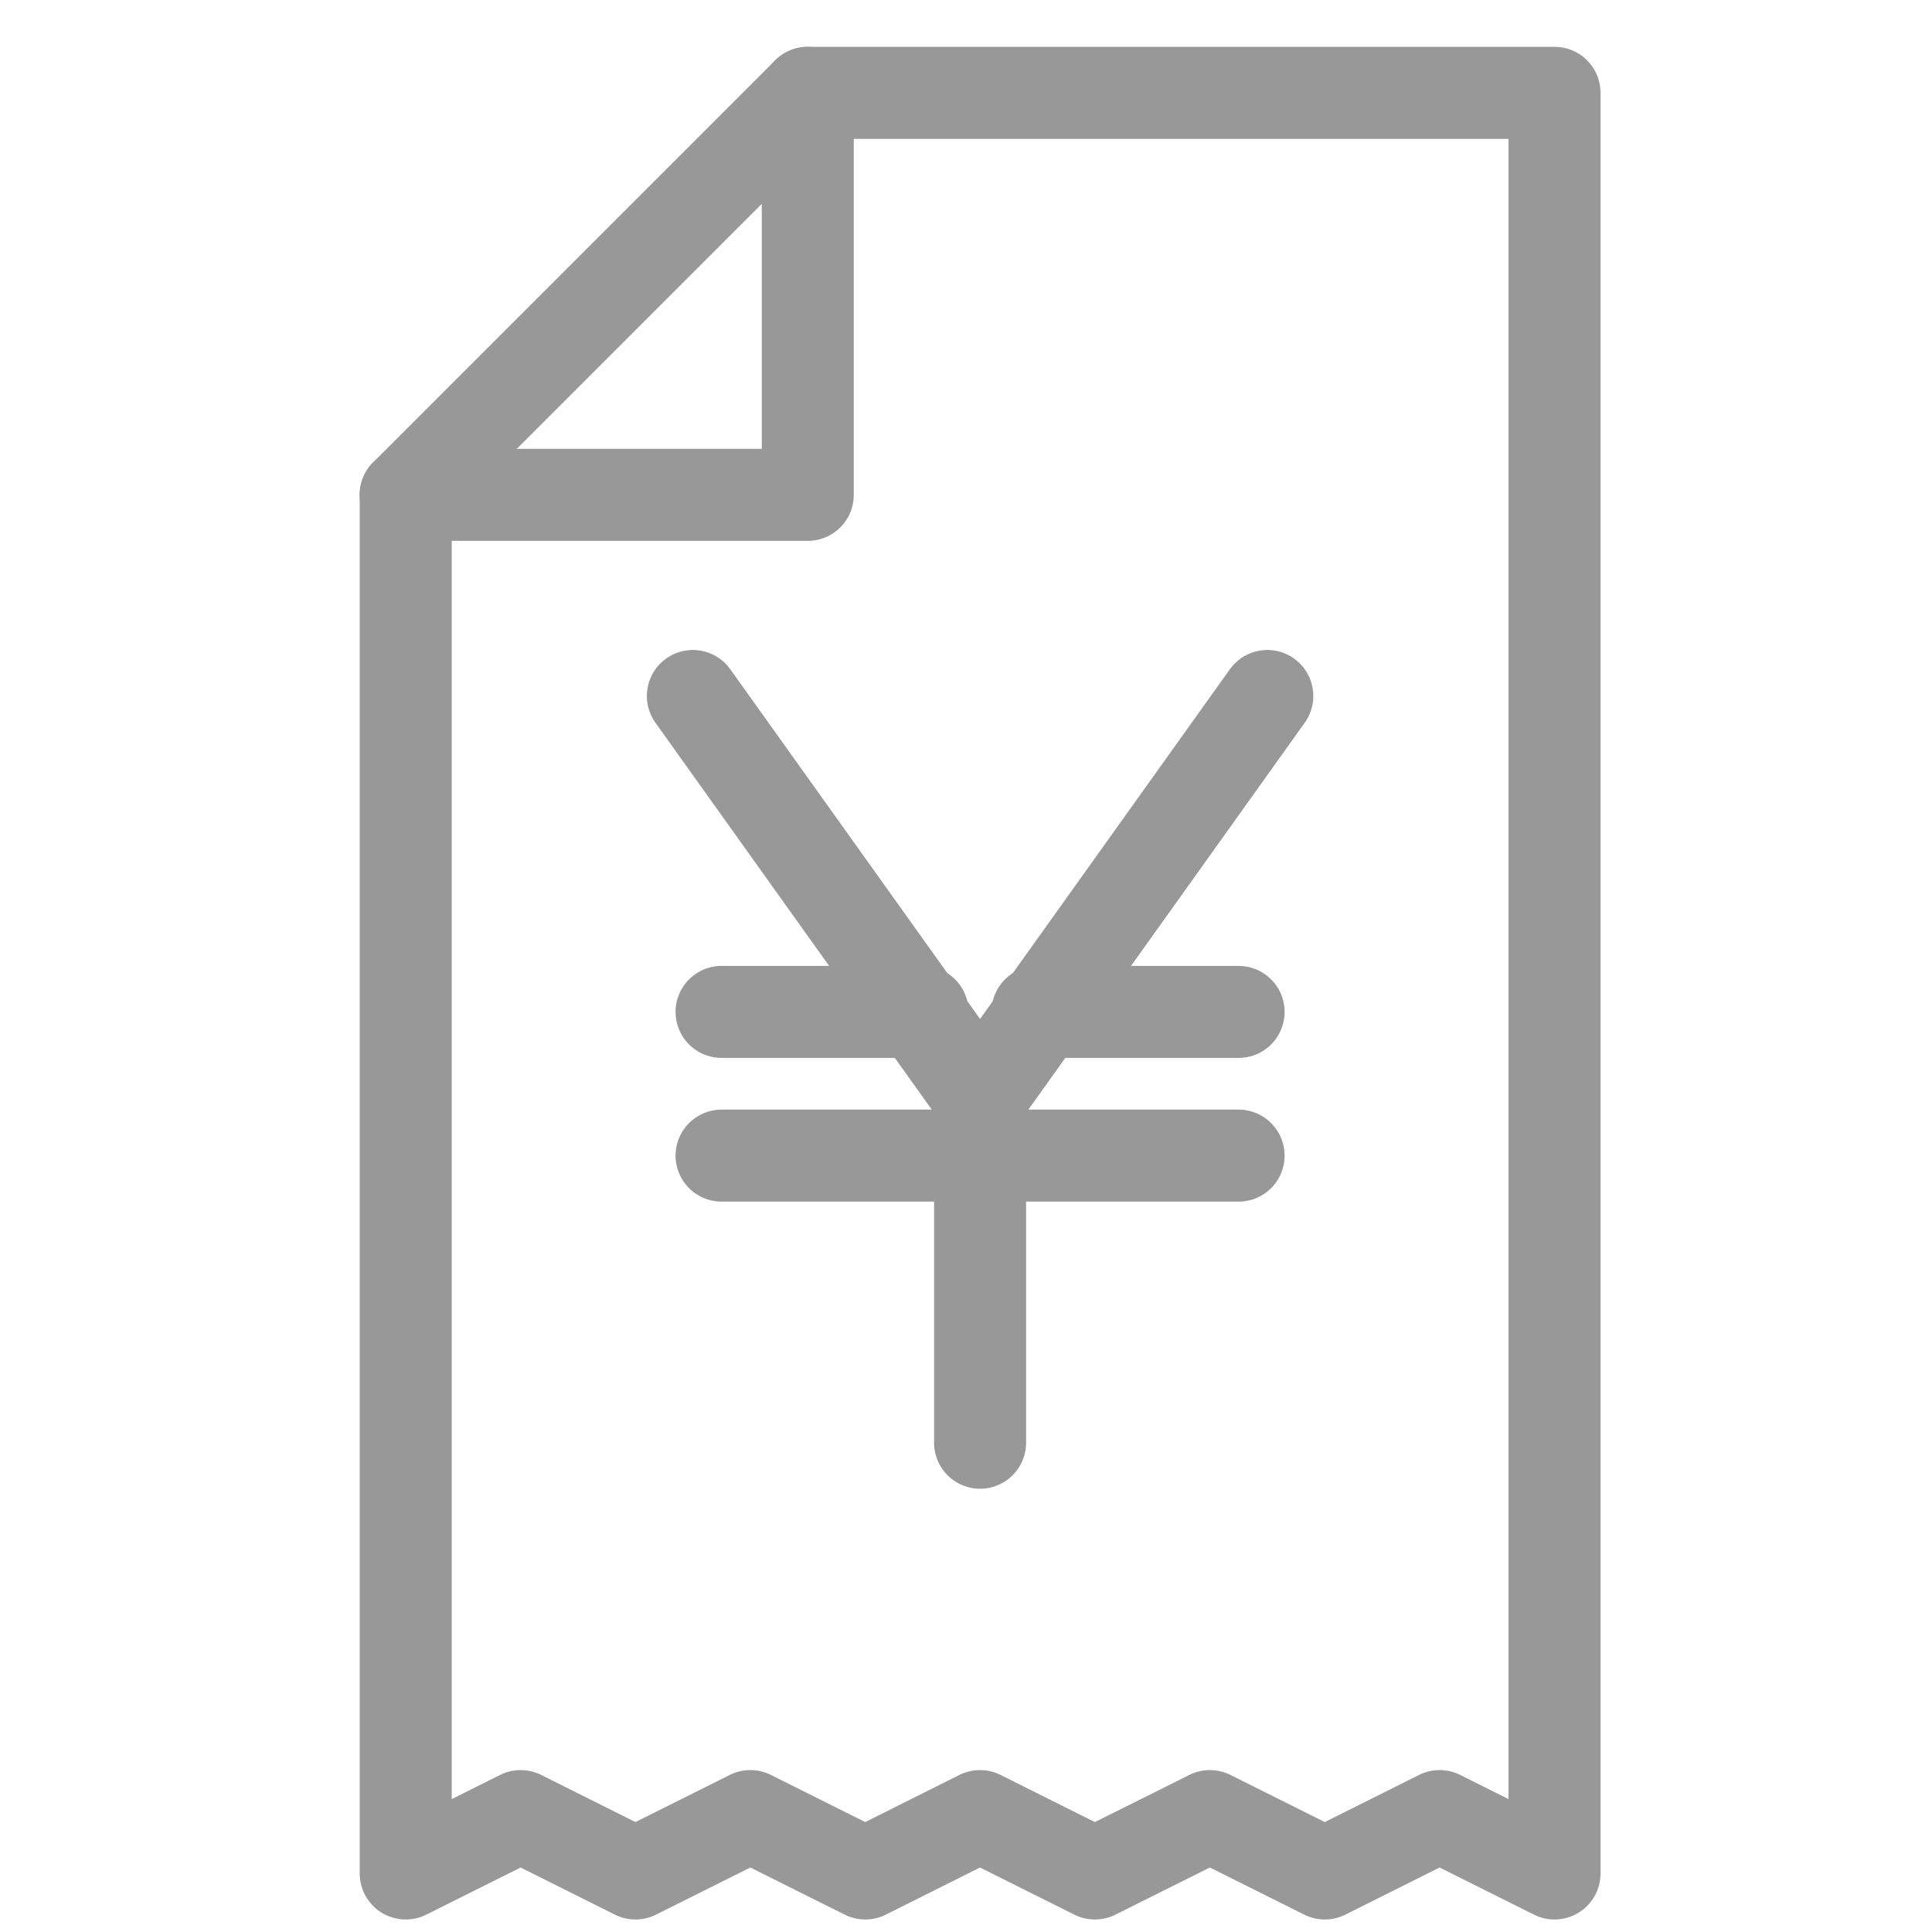 <?xml version="1.0" encoding="utf-8"?>
<!-- Generator: Adobe Illustrator 16.0.0, SVG Export Plug-In . SVG Version: 6.00 Build 0)  -->
<!DOCTYPE svg PUBLIC "-//W3C//DTD SVG 1.1//EN" "http://www.w3.org/Graphics/SVG/1.1/DTD/svg11.dtd">
<svg version="1.1" id="图层_1" xmlns="http://www.w3.org/2000/svg" xmlns:xlink="http://www.w3.org/1999/xlink" x="0px" y="0px"
	 width="21px" height="21px" viewBox="0 0 21 21" enable-background="new 0 0 21 21" xml:space="preserve">
<polygon fill="none" stroke="#999899" stroke-linecap="round" stroke-linejoin="round" stroke-miterlimit="10" points="
	16.897,20.364 16.897,1.009 8.78,1.009 4.41,5.379 4.41,20.364 5.659,19.74 6.907,20.364 8.156,19.74 9.405,20.364 10.652,19.74 
	11.901,20.364 13.151,19.74 14.4,20.364 15.648,19.74 "/>
<polyline fill="none" stroke="#999899" stroke-linecap="round" stroke-linejoin="round" stroke-miterlimit="10" points="
	4.409,5.379 8.78,5.379 8.78,1.009 "/>
<polyline fill="none" stroke="#999899" stroke-linecap="round" stroke-linejoin="round" stroke-miterlimit="10" points="
	7.531,7.565 10.653,11.936 10.653,15.682 "/>
<line fill="none" stroke="#999899" stroke-linecap="round" stroke-linejoin="round" stroke-miterlimit="10" x1="13.775" y1="7.565" x2="10.653" y2="11.936"/>
<line fill="none" stroke="#999899" stroke-linecap="round" stroke-linejoin="round" stroke-miterlimit="10" x1="7.843" y1="12.561" x2="13.463" y2="12.561"/>
<line fill="none" stroke="#999899" stroke-linecap="round" stroke-linejoin="round" stroke-miterlimit="10" x1="11.277" y1="10.999" x2="13.463" y2="10.999"/>
<line fill="none" stroke="#999899" stroke-linecap="round" stroke-linejoin="round" stroke-miterlimit="10" x1="7.843" y1="10.999" x2="10.028" y2="10.999"/>
</svg>
